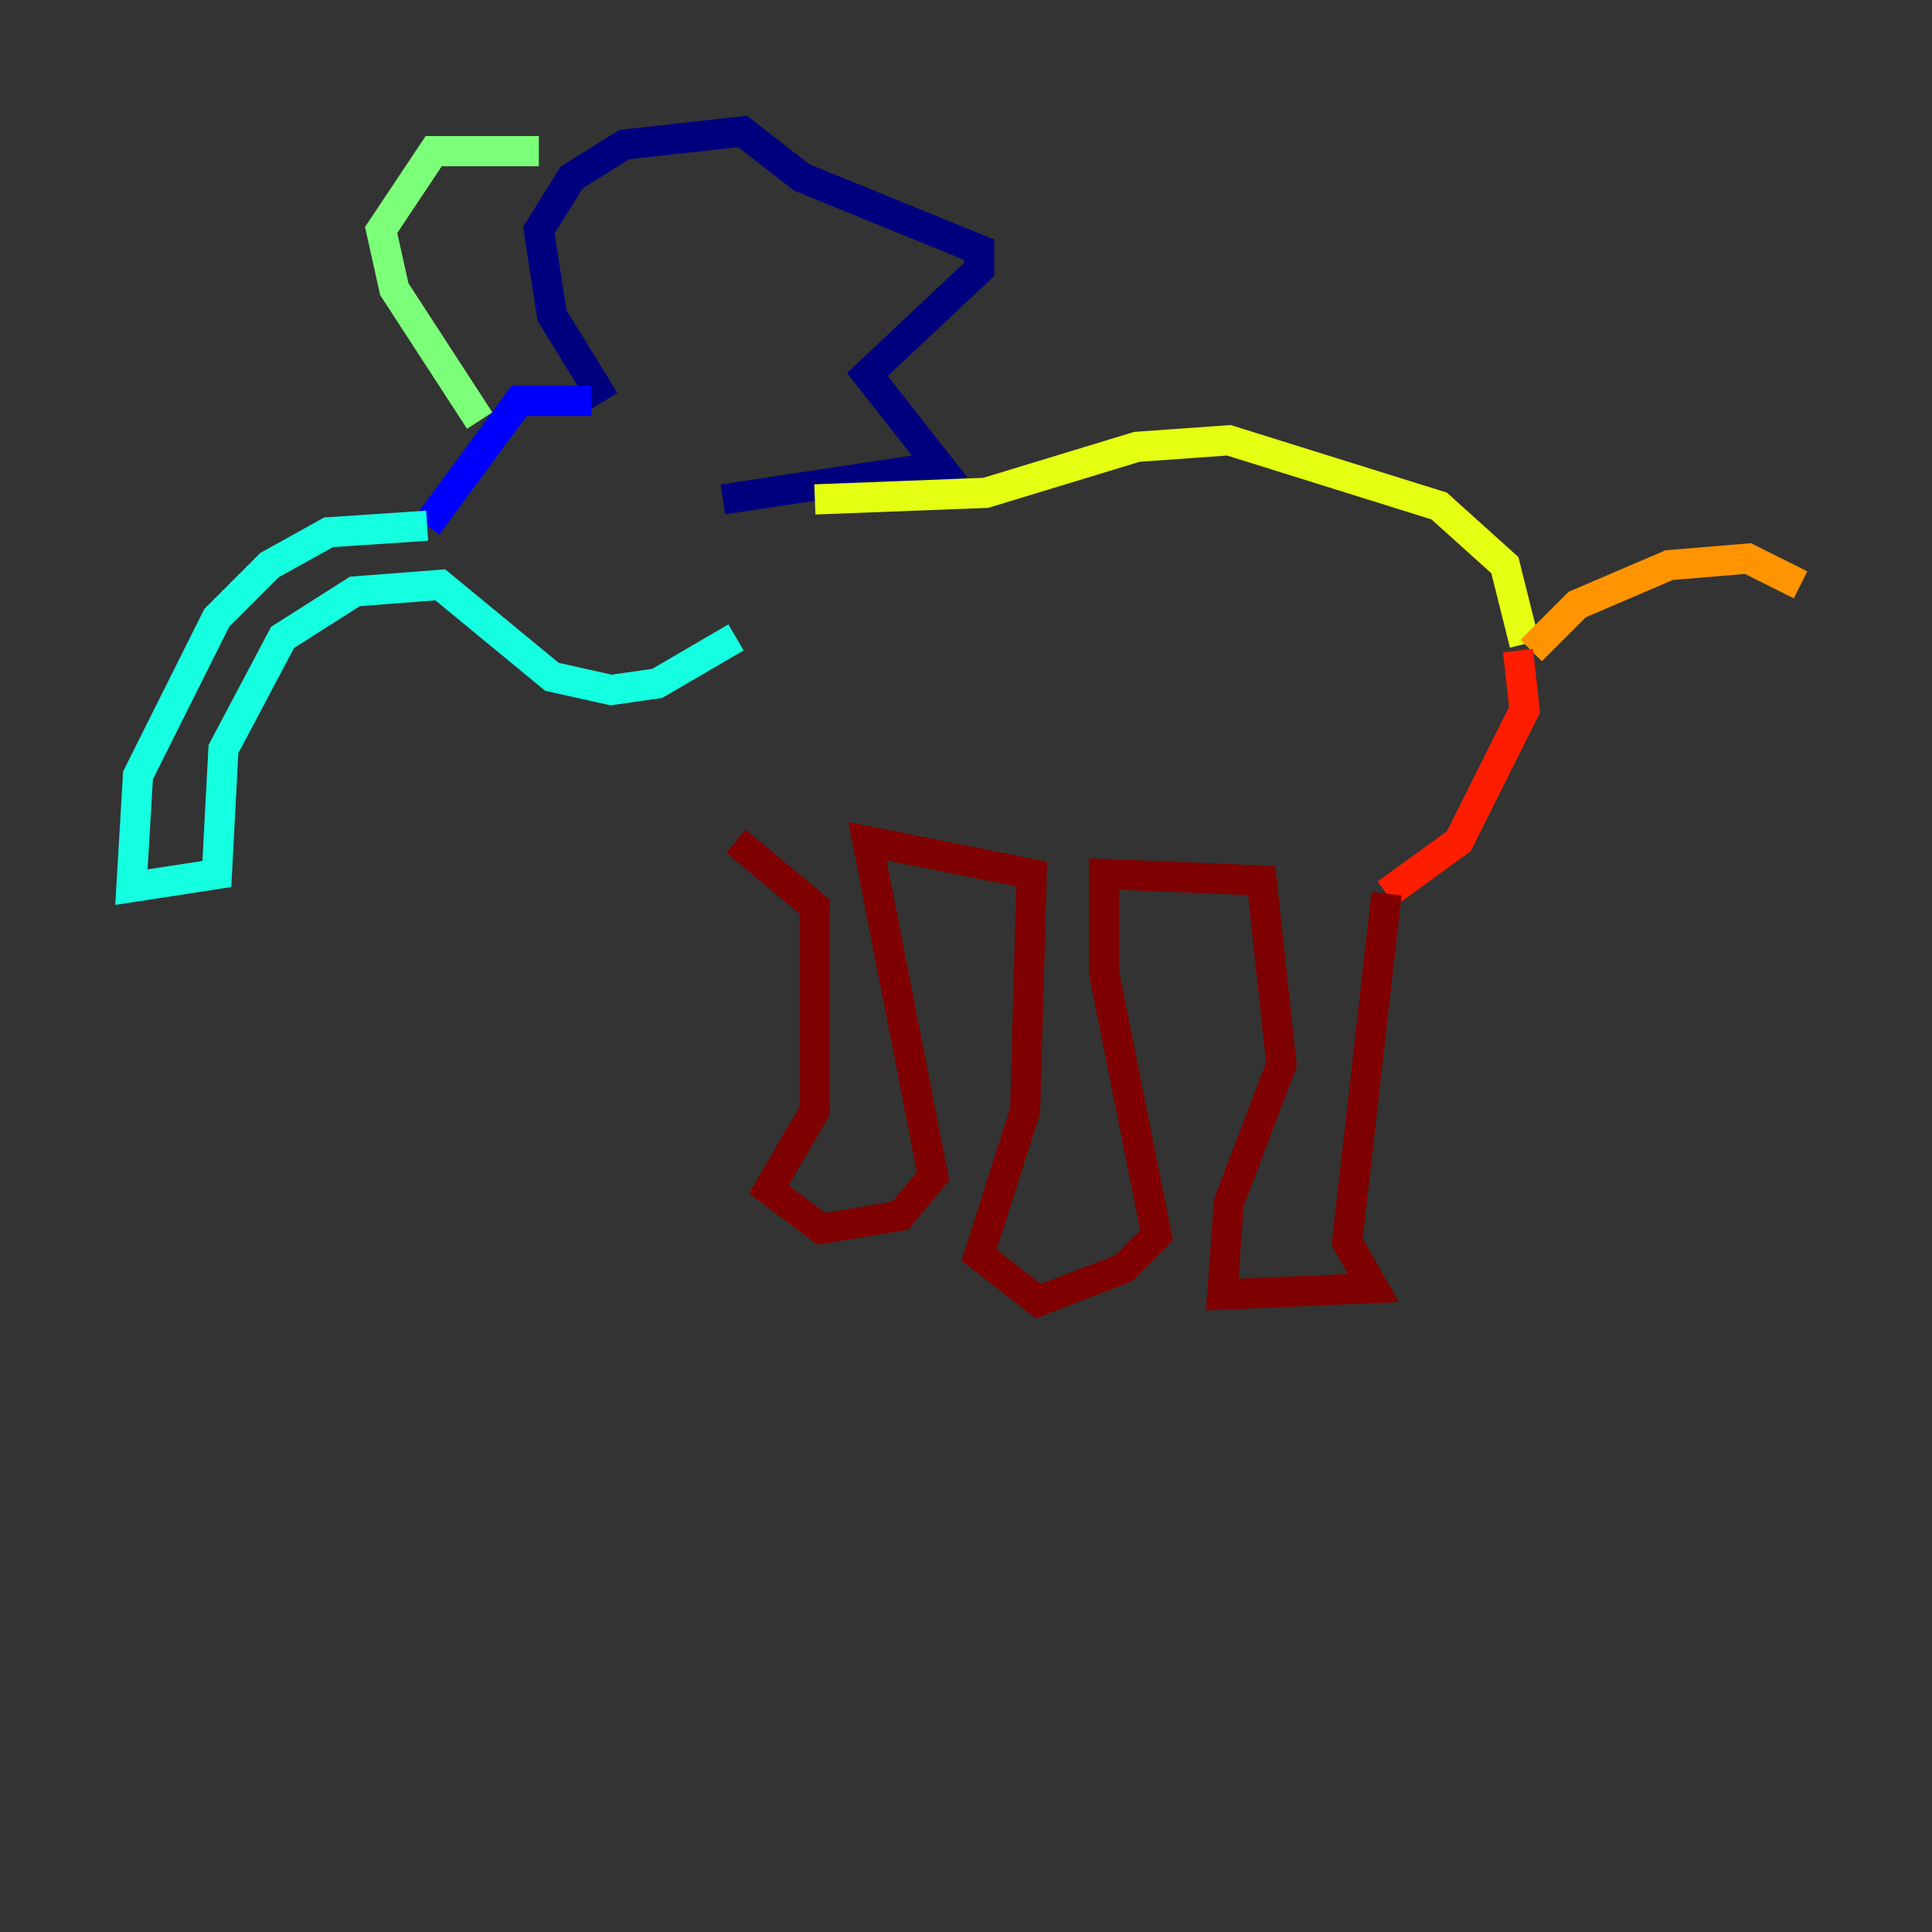 <?xml version="1.0" encoding="utf-8" ?>
<svg baseProfile="tiny" height="128" version="1.2" viewBox="0,0,128,128" width="128" xmlns="http://www.w3.org/2000/svg" xmlns:ev="http://www.w3.org/2001/xml-events" xmlns:xlink="http://www.w3.org/1999/xlink"><rect x="0" y="0" width="128" height="128" fill="#333333" stroke="none"/><defs /><polyline fill="none" points="40.054,26.558 36.571,20.898 35.701,15.238 37.878,11.755 41.361,9.578 49.197,8.707 53.116,11.755 64.871,16.544 64.871,17.85 57.469,24.816 62.258,30.912 47.891,33.088" stroke="#00007f" stroke-width="2" /><polyline fill="none" points="39.184,26.558 34.395,26.558 28.299,34.83" stroke="#0000ff" stroke-width="2" /><polyline fill="none" points="28.299,34.83 28.299,34.83" stroke="#0080ff" stroke-width="2" /><polyline fill="none" points="28.299,34.83 21.769,35.265 17.85,37.442 14.367,40.925 9.143,51.374 8.707,58.776 14.367,57.905 14.803,49.633 18.721,42.231 23.51,39.184 29.17,38.748 36.571,44.843 40.49,45.714 43.537,45.279 48.762,42.231" stroke="#15ffe1" stroke-width="2" /><polyline fill="none" points="31.782,27.864 26.122,19.157 25.252,15.238 28.735,10.014 35.701,10.014" stroke="#7cff79" stroke-width="2" /><polyline fill="none" points="53.986,33.088 65.306,32.653 75.32,29.605 81.415,29.17 95.347,33.524 99.701,37.442 101.007,42.667" stroke="#e4ff12" stroke-width="2" /><polyline fill="none" points="101.442,43.102 104.49,40.054 110.585,37.442 115.809,37.007 119.293,38.748" stroke="#ff9400" stroke-width="2" /><polyline fill="none" points="100.571,43.102 101.007,47.02 96.653,55.728 91.864,59.211" stroke="#ff1d00" stroke-width="2" /><polyline fill="none" points="91.864,59.211 89.252,82.286 90.993,85.333 80.98,85.769 81.415,79.674 84.898,70.531 83.592,58.34 73.143,57.905 73.143,64.435 76.626,81.85 74.449,84.027 68.789,86.204 64.871,83.156 67.918,73.578 68.354,57.905 57.469,55.728 61.823,77.932 59.646,80.544 54.422,81.415 50.939,78.803 53.986,73.578 53.986,60.082 48.762,55.728" stroke="#7f0000" stroke-width="2" /></svg>
